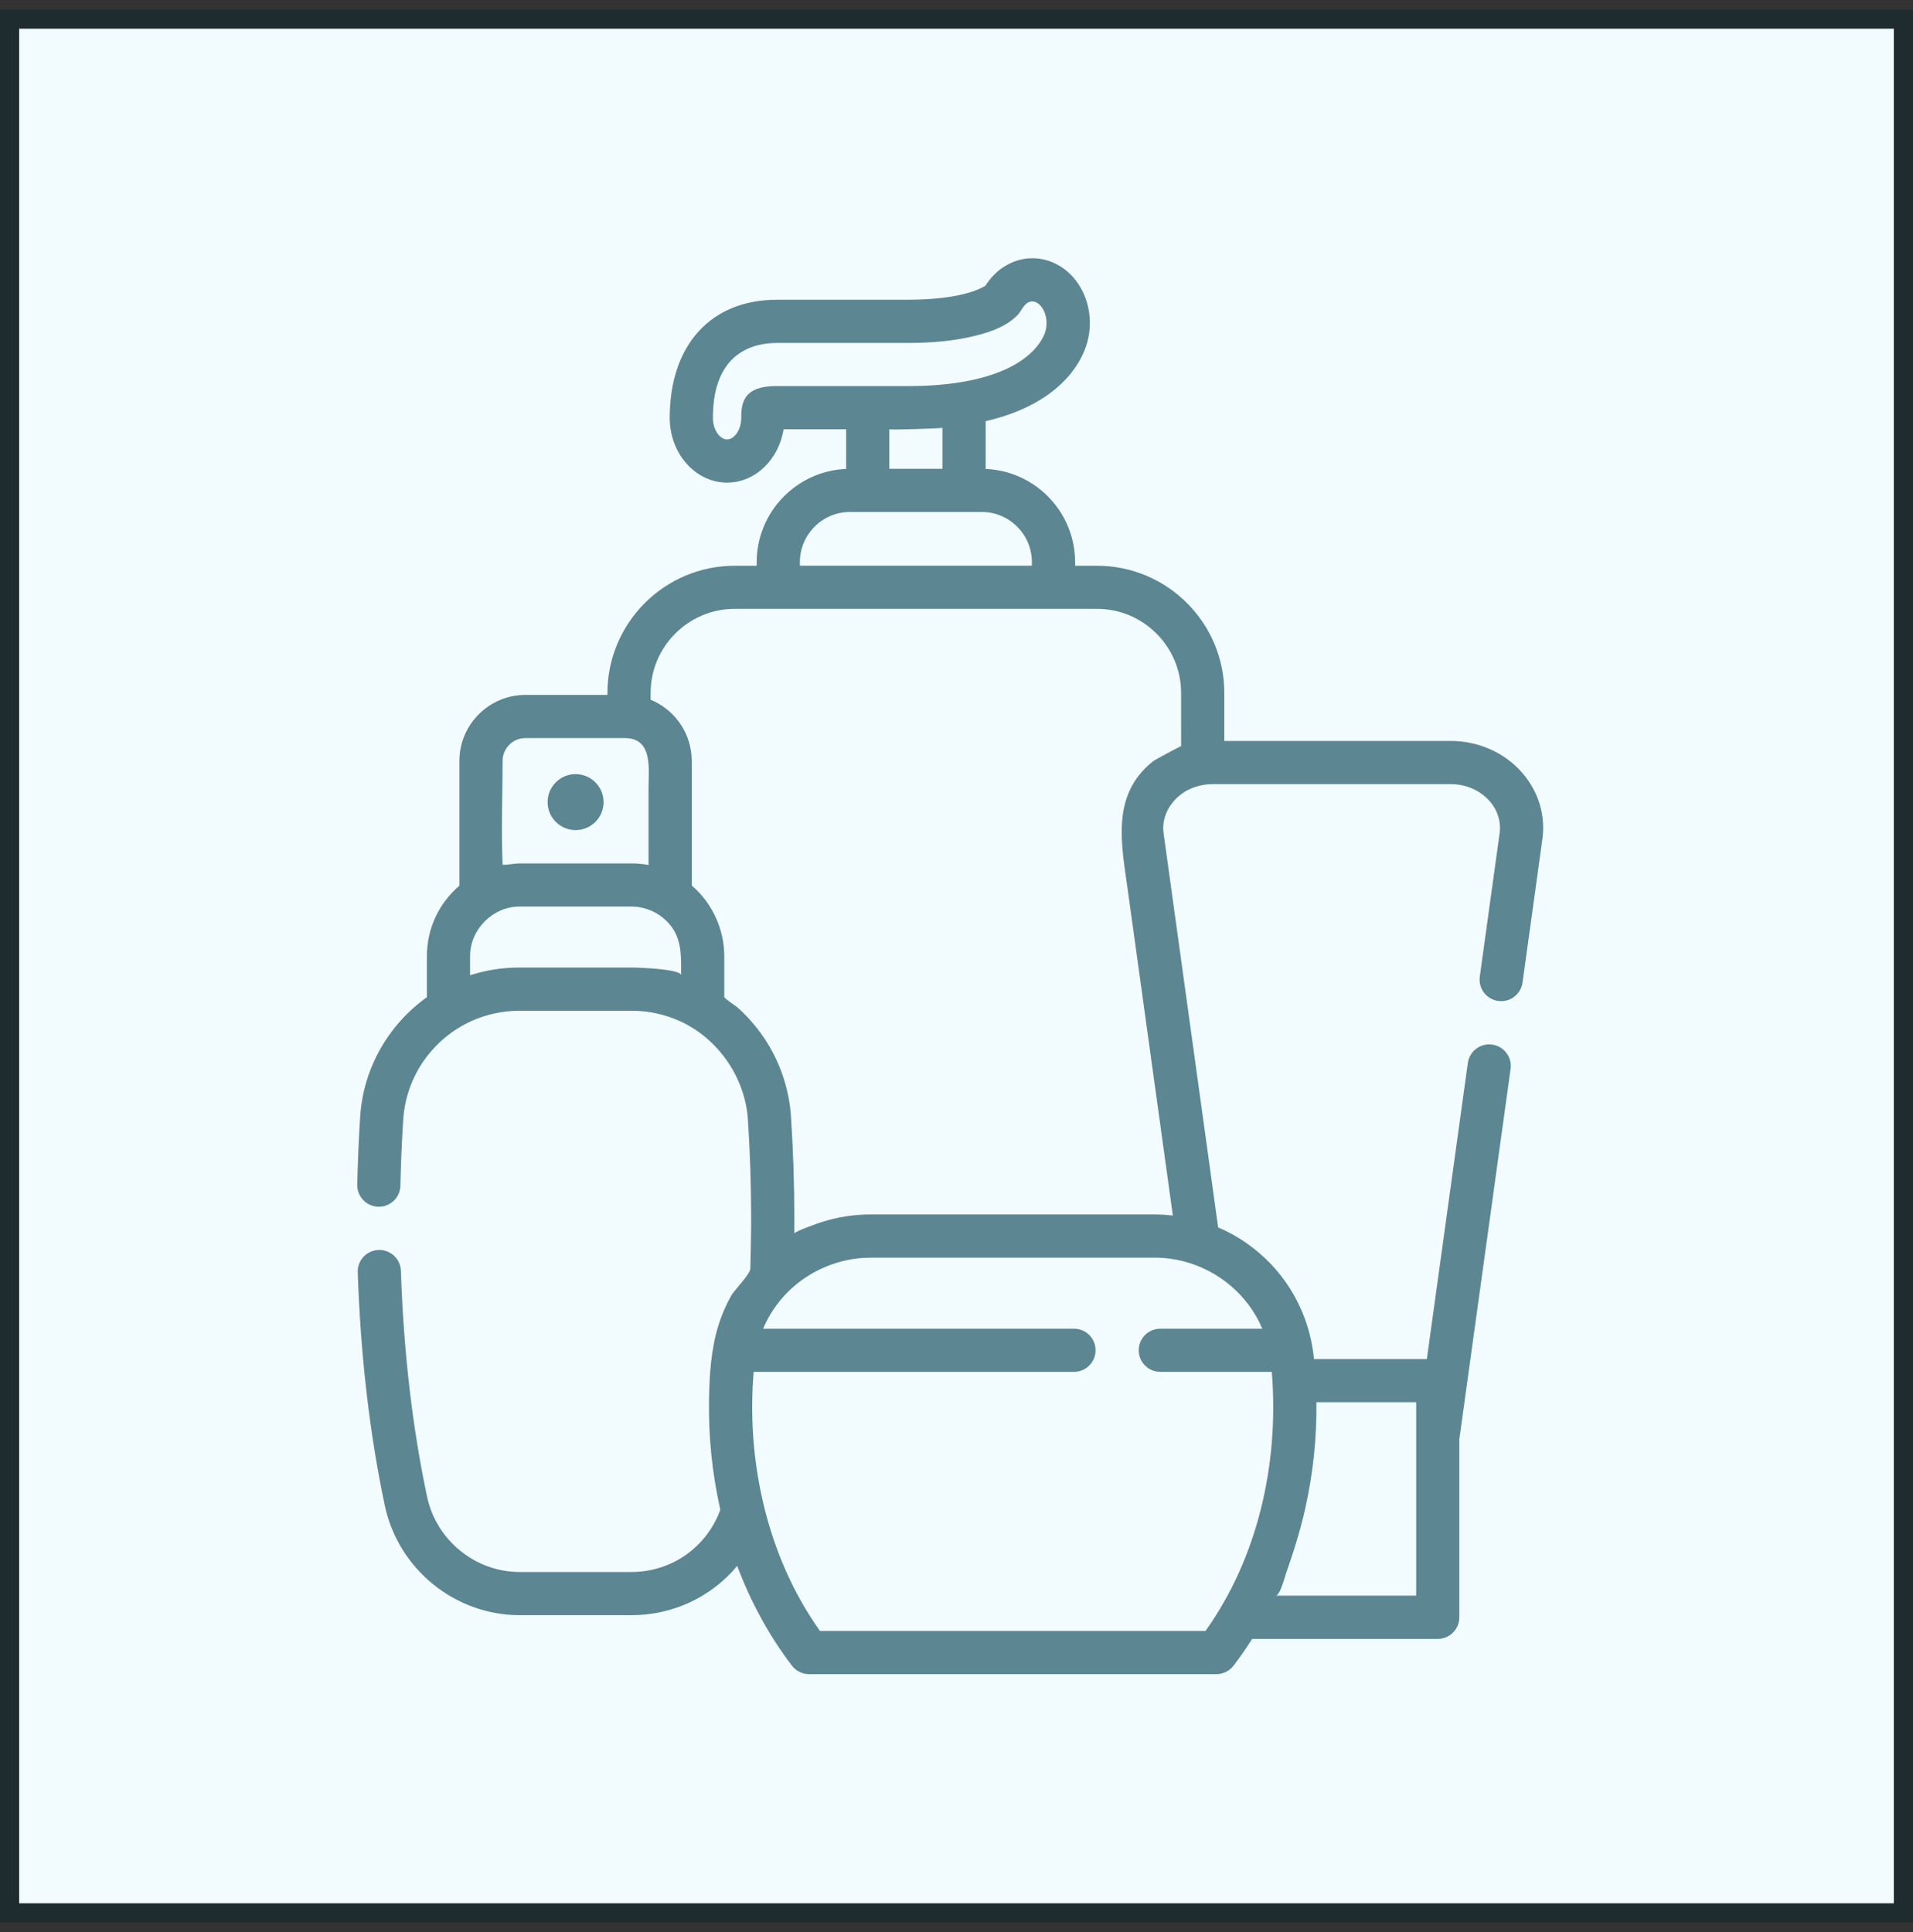 <svg width="100" height="101" viewBox="0 0 100 101" fill="none" xmlns="http://www.w3.org/2000/svg">
<rect x="0" y="0" width="100" height="101" fill="#333333" stroke="none"/>
<rect x="0.5" y="1" width="99" height="99" fill="#F2FCFF" stroke="#1E2C30"/>
<path d="M30.088 43.396C30.896 43.396 31.552 42.741 31.552 41.933C31.552 41.125 30.896 40.47 30.088 40.47C29.28 40.47 28.625 41.125 28.625 41.933C28.625 42.741 29.28 43.396 30.088 43.396Z" fill="#5C8692"/>
<path d="M79.57 40.399C78.649 39.341 77.287 38.735 75.835 38.735H64V36.23C64 32.561 61.015 29.576 57.346 29.576H56.2V29.389C56.2 26.767 54.121 24.623 51.525 24.514V22.019C52.612 21.765 53.556 21.399 54.349 20.918C55.824 20.023 56.463 18.941 56.739 18.193C57.355 16.52 56.707 14.603 55.264 13.83C54.854 13.611 54.419 13.5 53.969 13.5C52.99 13.5 52.071 14.044 51.516 14.933C51.235 15.116 50.163 15.67 47.429 15.67H40.618C37.159 15.67 35.009 18.035 35.009 21.844C35.009 23.711 36.354 25.23 38.008 25.23C39.481 25.23 40.71 24.024 40.96 22.441H44.231V24.514C41.635 24.623 39.556 26.767 39.556 29.389V29.576H38.408C34.739 29.576 31.754 32.561 31.754 36.23V36.328H27.466C25.564 36.328 24.015 37.877 24.015 39.779V46.3C22.976 47.189 22.315 48.508 22.315 49.981V52.131C20.343 53.539 19 55.788 18.828 58.368C18.755 59.501 18.703 60.7 18.675 61.932C18.662 62.555 19.155 63.071 19.778 63.086C20.4 63.1 20.917 62.606 20.93 61.983C20.956 60.784 21.007 59.619 21.079 58.517C21.23 56.239 22.635 54.315 24.586 53.404C24.601 53.398 24.614 53.391 24.627 53.385C25.407 53.031 26.272 52.84 27.129 52.84H33.045C33.905 52.84 34.765 53.031 35.547 53.385C35.562 53.391 35.575 53.398 35.588 53.404C37.561 54.319 38.95 56.345 39.095 58.517C39.209 60.23 39.265 61.991 39.265 63.748C39.265 64.579 39.242 65.409 39.225 66.239C39.224 66.267 39.224 66.296 39.222 66.327C39.212 66.62 38.395 67.43 38.224 67.733C37.944 68.232 37.717 68.757 37.549 69.303C37.168 70.544 37.087 71.852 37.064 73.142C37.03 75.073 37.223 77.013 37.649 78.898C37.651 78.907 37.652 78.914 37.655 78.923C36.942 80.883 35.109 82.18 33.007 82.18H27.167C24.844 82.18 22.808 80.523 22.324 78.24C21.556 74.619 21.096 70.648 20.956 66.435C20.936 65.812 20.411 65.323 19.791 65.345C19.168 65.365 18.679 65.887 18.701 66.51C18.846 70.855 19.323 74.959 20.116 78.709C20.819 82.028 23.785 84.438 27.167 84.438H33.01C35.208 84.438 37.203 83.465 38.537 81.862C39.249 83.76 40.209 85.521 41.396 87.076C41.61 87.355 41.941 87.52 42.293 87.52H63.586C63.937 87.52 64.269 87.355 64.482 87.076C64.826 86.627 65.15 86.158 65.455 85.677H75.156C75.779 85.677 76.285 85.172 76.285 84.548V75.232L78.964 55.881C79.05 55.263 78.619 54.694 78.001 54.608C77.383 54.523 76.815 54.954 76.729 55.571L74.587 71.051H68.689C68.612 70.31 68.45 69.578 68.188 68.88C67.385 66.737 65.74 65.047 63.677 64.166L63.636 63.869L60.826 43.566C60.816 43.494 60.81 43.42 60.807 43.348C60.807 43.344 60.807 43.341 60.807 43.337C60.787 42.607 61.178 41.949 61.748 41.517C62.206 41.17 62.808 40.993 63.379 40.993H75.836C76.635 40.993 77.377 41.317 77.87 41.882C78.289 42.364 78.474 42.962 78.39 43.565L77.354 51.055C77.269 51.672 77.699 52.242 78.317 52.327C78.934 52.413 79.504 51.982 79.589 51.364L80.625 43.873C80.799 42.614 80.424 41.379 79.57 40.399ZM40.617 20.183C40.097 20.183 39.45 20.242 39.076 20.654C38.782 20.977 38.748 21.429 38.748 21.844C38.748 22.509 38.358 22.973 38.006 22.973C37.655 22.973 37.265 22.509 37.265 21.844C37.265 18.435 39.365 17.928 40.617 17.928H47.428C48.48 17.928 49.573 17.861 50.618 17.636C51.519 17.441 52.526 17.152 53.188 16.475C53.43 16.228 53.547 15.759 53.968 15.759C54.043 15.759 54.117 15.78 54.193 15.82C54.592 16.034 54.858 16.761 54.617 17.415C54.423 17.941 53.583 19.429 50.236 19.978C50.228 19.979 50.221 19.979 50.212 19.981C49.292 20.131 48.358 20.185 47.428 20.185H45.359L40.617 20.183ZM49.265 22.366V24.507H46.488V22.44C46.491 22.489 49.265 22.389 49.265 22.366ZM44.435 26.764H45.359H50.394H51.318C52.763 26.764 53.94 27.941 53.94 29.386V29.573H41.813V29.386C41.813 27.941 42.989 26.764 44.435 26.764ZM26.273 39.783C26.273 39.782 26.273 39.779 26.273 39.778C26.273 39.12 26.808 38.585 27.466 38.585H32.709C32.735 38.585 32.76 38.588 32.785 38.589C32.79 38.589 32.795 38.591 32.799 38.591C34.122 38.688 33.902 40.227 33.902 41.152C33.902 42.276 33.902 43.399 33.902 44.522C33.902 44.755 33.902 44.986 33.902 45.219C33.611 45.165 33.315 45.138 33.019 45.138C33.019 45.138 27.158 45.138 27.155 45.138C26.882 45.138 26.562 45.218 26.275 45.209C26.189 43.412 26.273 41.585 26.273 39.783ZM35.604 50.984C35.604 50.656 33.363 50.581 33.045 50.581H27.132C26.266 50.581 25.397 50.718 24.573 50.984C24.573 50.984 24.573 49.979 24.573 49.978C24.573 48.583 25.762 47.393 27.158 47.393H33.022C33.87 47.393 34.69 47.833 35.164 48.535C35.658 49.268 35.604 50.141 35.604 50.984ZM67.195 82.352C67.213 82.295 67.226 82.252 67.236 82.225C67.627 81.117 67.977 79.99 68.233 78.842C68.638 77.029 68.836 75.163 68.814 73.305H74.029V75.151V83.416C74.029 83.416 66.691 83.416 66.688 83.416C66.882 83.417 67.096 82.681 67.195 82.352ZM65.984 69.46H60.655C60.032 69.46 59.526 69.964 59.526 70.589C59.526 71.213 60.031 71.718 60.655 71.718H66.481C66.486 71.765 66.488 71.814 66.493 71.862C66.844 76.537 65.76 81.412 63.016 85.262H42.864C41.48 83.322 40.478 81.045 39.899 78.587C39.371 76.348 39.206 74.01 39.397 71.718H56.14C56.764 71.718 57.27 71.213 57.27 70.589C57.27 69.964 56.765 69.46 56.14 69.46H39.891C40.183 68.767 40.605 68.132 41.143 67.583C42.269 66.432 43.878 65.747 45.508 65.747H60.37C60.886 65.747 61.395 65.814 61.885 65.942C63.693 66.412 65.244 67.704 65.984 69.46ZM61.742 39.003C61.742 38.995 60.396 39.701 60.268 39.802C58.053 41.567 58.624 44.146 58.961 46.582L61.309 63.542C61.301 63.541 61.294 63.541 61.285 63.541C61.157 63.527 61.027 63.517 60.897 63.508C60.868 63.506 60.84 63.503 60.811 63.502C60.665 63.495 60.518 63.489 60.369 63.489H45.508C44.792 63.489 44.078 63.581 43.386 63.762C43.049 63.85 42.716 63.959 42.394 64.086C42.275 64.134 41.522 64.395 41.521 64.494C41.523 64.242 41.523 63.993 41.523 63.745C41.523 61.938 41.464 60.128 41.347 58.366C41.262 57.08 40.869 55.813 40.219 54.701C39.925 54.196 39.576 53.722 39.183 53.29C38.979 53.066 38.764 52.853 38.537 52.654C38.452 52.579 37.86 52.197 37.86 52.117V49.977C37.86 48.584 37.231 47.204 36.16 46.293V39.776C36.16 39.695 36.156 39.616 36.15 39.536C36.149 39.52 36.147 39.503 36.146 39.487C36.036 38.17 35.184 37.061 34.011 36.581V36.227C34.011 33.803 35.984 31.829 38.408 31.829H40.684H55.068H57.343C59.767 31.829 61.741 33.803 61.741 36.227C61.742 36.228 61.742 39.003 61.742 39.003Z" fill="#5C8692"/>
</svg>
